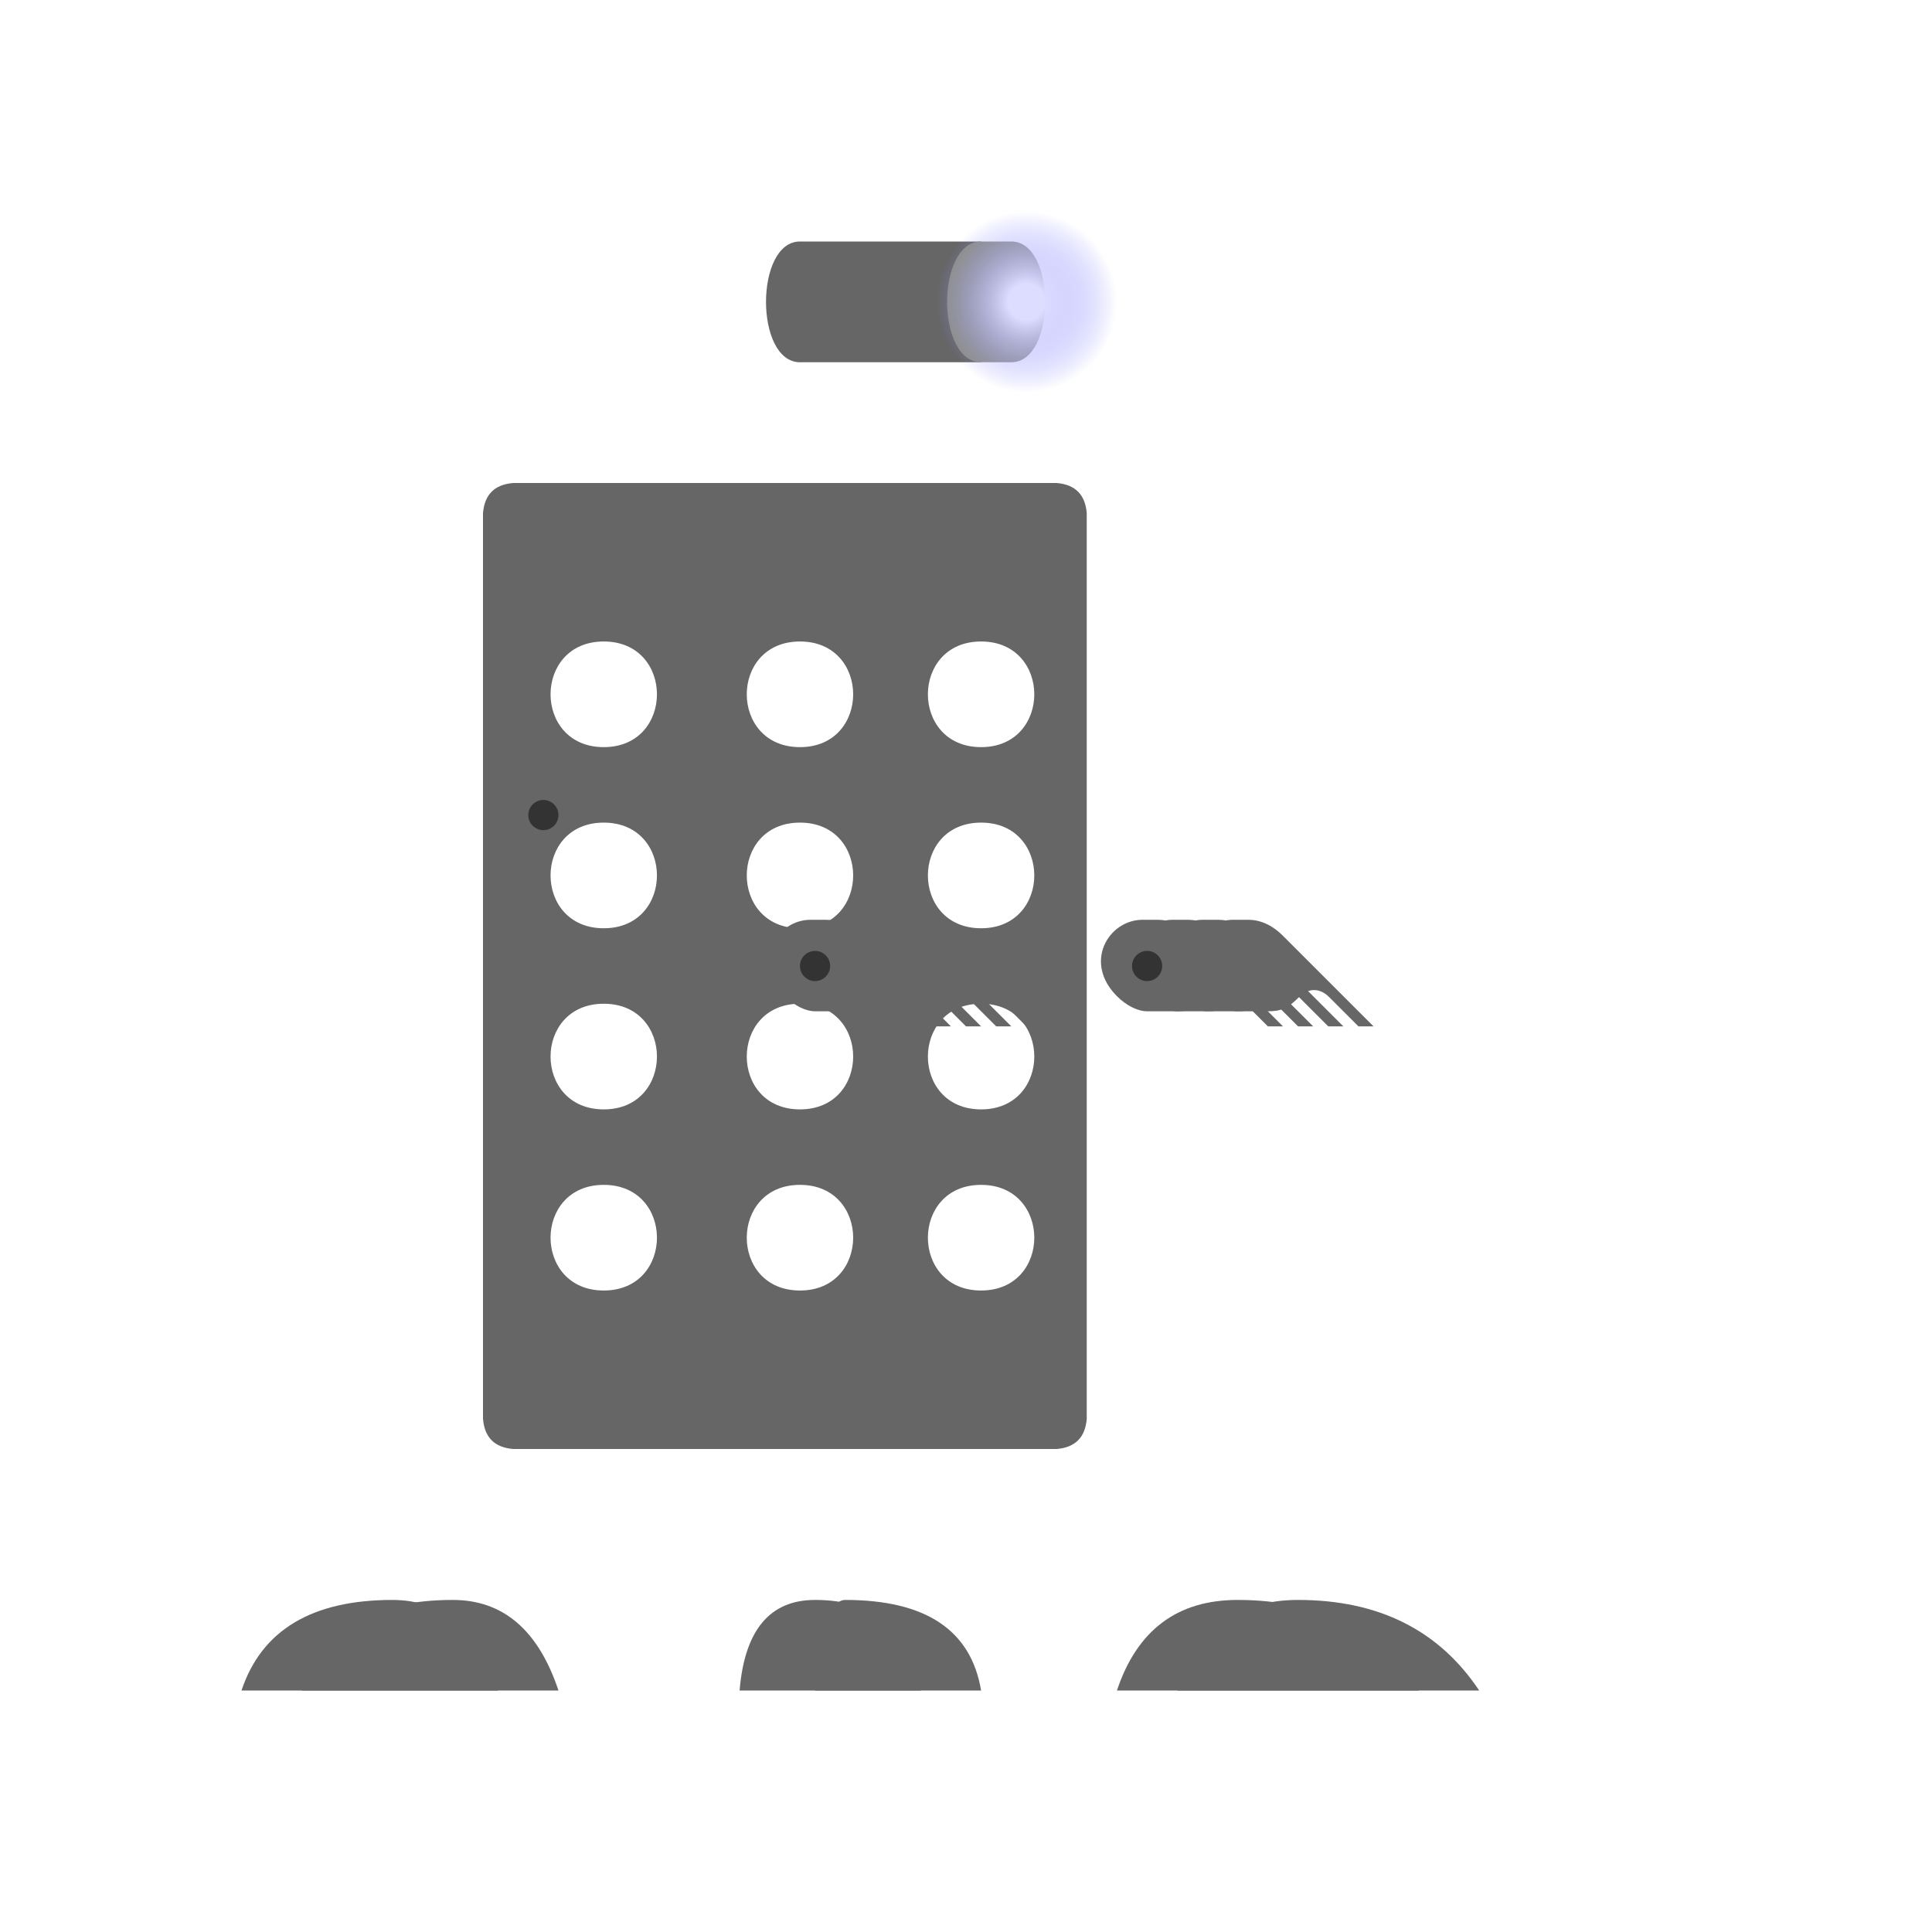 <svg xmlns="http://www.w3.org/2000/svg" viewBox="0 0 256 256">
	<defs>
		<style type="text/css">
			:root {
				--met-1: #666;
				--met-2: #333;
				--met-3: #8f8f80;
			}

			.met-1 {fill: #666; stroke: #666}
			.met-2 {fill: #333; stroke: #333}
			.met-3 {fill: #8f8f80; stroke: #8f8f80}

			.line, .limb {fill: none}
			:not(.line, .limb) {stroke: none}
			.limb {
				stroke-width: 10;
				stroke-linecap: round;
				stroke-linejoin: round;
			}
		</style>
		<radialGradient id="flash" r="50%">
			<stop offset=".2" stop-color="#ddf"/>
			<stop offset="1" stop-color="#88f" stop-opacity="0"/>
		</radialGradient>
		<filter id="base" primitiveUnits="objectBoundingBox">
			<feColorMatrix result="a"
				type="matrix"
				values="0 0 0 0 1
								0 0 0 0 1
								0 0 0 0 1
								0 0 0 1 0"/>

			<feDiffuseLighting in="a" result="dif1"
					lighting-color="#888" diffuseConstant="2">
				<fePointLight x=".85" y="0" z="0.3"/>
			</feDiffuseLighting>
			<feComposite in="a" in2="dif1" result="l1"
					operator="arithmetic" k1="1" k2="0" k3="0"/>

			<feDiffuseLighting result="dif2"
					lighting-color="#8f8">
				<feDistantLight azimuth="45" elevation="0"/>
			</feDiffuseLighting>
			<feSpecularLighting in="SourceGraphic" result="spc2"
					lighting-color="#8f8" surfaceScale="1" specularExponent="5">
				<feDistantLight azimuth="45" elevation="-30"/>
			</feSpecularLighting>
			<feComposite in="a" in2="dif2" result="l2d"
					operator="arithmetic" k1="1" k2="0" k3="0"/>
			<feComposite in="a" in2="spc2" result="l2s"
					operator="arithmetic" k1="1" k2="0" k3="0"/>
			<feComposite in="l2d" in2="l2s" result="l2"
					operator="arithmetic" k1="0" k2="1" k3="1"/>

			<feDiffuseLighting result="dif3"
					lighting-color="#00f">
				<feDistantLight azimuth="180" elevation="0"/>
			</feDiffuseLighting>
			<feSpecularLighting in="SourceGraphic" result="spc3"
				lighting-color="#88f" surfaceScale="1" specularExponent="10">
				<feDistantLight azimuth="180" elevation="-30"/>
			</feSpecularLighting>
			<feComposite in="a" in2="dif3" result="l3d"
					operator="arithmetic" k1="1" k2="0" k3="0"/>
			<feComposite in="a" in2="spc3" result="l3s"
					operator="arithmetic" k1="1" k2="0" k3="0"/>
			<feComposite in="l3d" in2="l3s" result="l3"
					operator="arithmetic" k1="0" k2="1" k3="1"/>

			<feComposite in="l1" in2="l2" result="l"
					operator="arithmetic" k1="0" k2="1" k3="1"/>
			<feComposite in="l" in2="l3" result="l"
					operator="arithmetic" k1="0" k2="1" k3="1"/>
			<feComposite in="SourceGraphic" in2="l"
					operator="arithmetic" k1="5" k2="0.2" k3="0"/>
		</filter>
	</defs>
	<!-- <g stroke="#888" stroke-width=".2" fill="#333">
		<rect width="100%" height="100%" />
		<rect x="12.5%" y="12.5%" width="75%" height="75%"/>
		<rect x="25%" y="25%" width="50%" height="50%"/>
	</g> -->
	<animate id="a" dur="1s" begin="0;a.end"/>
	<g id="robot" class="met-1">
		<path class="l-5" d="M40 224 q4 -12 20 -12 q10 0 14 12"/>
		<g>
			<rect x="55" y="184" width="29" height="36" fill="none"/>
			<path class="limb l-4" d="M53 216 l5 -12 h10 l8 -16"/>
		</g>
		<path class="l-3" d="M32 224 q4 -12 20 -12 q10 0 14 12"/>

		<path class="l-3" d="M156 224 q4 -12 16 -12 q16 0 24 12"/>
		<g>
			<rect x="128" y="184" width="46" height="36" fill="none"/>
			<path class="limb  l-2" d="M128 188 l16 16 h20 l6 12"/>
		</g>
		<path class="l-1" d="M148 224 q4 -12 16 -12 q16 0 24 12"/>

		<path class="l-2" d="M108 224 q1 -12 4 -12 q16 0 18 12"/>
		<g>
			<rect x="94" y="184" width="24" height="36" fill="none"/>
			<path class="limb l-1" d="M98 188 l4 16 h8 l4 12"/>
		</g>
		<path d="M98 224 q1 -12 10 -12 q12 0 14 12"/>

		<g>
			<animateTransform attributeName="transform"
												type="translate"
												begin="a.begin"
												values="0 0; 2 4; 0 0; -2 4; 0 0"
												keyTimes="0; .2; .5; .7; 1"
												dur="1"/>
			
			<path class="l-4" d="m160 132 c-4.5 -4.5 -1.1 -10.125 3.4 -10.125 h2 c1.5 0 3.1 .625 4.6 2.125 l12 12 h-2 l-3.875 -3.875 c-1.25 -1.25 -2.75 -1.25 -4 0 c-1.5 1.5 -2.375 1.875 -4.125 1.875 h-4 c-1.25 0 -2.75 -.75 -4 -2"/>
			<path class="l-3" d="M156 132 c-4.5 -4.5 -1.1 -10.125 3.4 -10.125 h2 c1.5 0 3.1 .625 4.6 2.125 l12 12 h-2 l-3.875 -3.875 c-1.25 -1.25 -2.75 -1.25 -4 0 c-1.5 1.5 -2.375 1.875 -4.125 1.875 h-4 c-1.25 0 -2.75 -.75 -4 -2"/>
			<g>
				<rect x="112" y="104" width="52" height="28" fill="none"/>
				<path class="limb l-2" d="M116 108 l16 16 h24 l4 4"/>
			</g>
			<path class="l-1" d="M152 132 c-4.5 -4.5 -1.1 -10.125 3.4 -10.125 h2 c1.5 0 3.1 .625 4.6 2.125 l12 12 h-2 l-3.875 -3.875 c-1.25 -1.25 -2.75 -1.25 -4 0 c-1.5 1.5 -2.375 1.875 -4.125 1.875 h-4 c-1.25 0 -2.75 -.75 -4 -2"/>
			<path d="M148 132 c-4.5 -4.5 -1.1 -10.125 3.4 -10.125 h2 c1.5 0 3.1 .625 4.6 2.125 l12 12 h-2 l-3.875 -3.875 c-1.25 -1.25 -2.75 -1.25 -4 0 c-1.5 1.5 -2.375 1.875 -4.125 1.875 h-4 c-1.25 0 -2.75 -.75 -4 -2"/>
			<circle class="met-2 l1" cx="152" cy="128" r="2"/>

			<path class="line l-3" stroke-width="6" d="M106 40 q-32 0 -32 24">
				<animate attributeName="d"
								dur="0.5"
								begin="a.begin+0.1"
								repeatCount="2"
								values="M106 40 q-32 0 -32 24; M106 44 q-36 -4 -32 20; M106 40 q-32 0 -32 24"
								keyTimes="0;.2;1"/>
			</path>
			<g>
				<rect x="70" y="36" width="32" height="28" fill="none"/>
				<path class="line l-1" stroke-width="8" stroke-dasharray="3,1" d="M106 40 q-32 0 -32 24">
					<animate attributeName="d"
									dur="0.5"
									begin="a.begin+0.1"
									repeatCount="2"
									values="M106 40 q-32 0 -32 24; M106 44 q-36 -4 -32 20; M106 40 q-32 0 -32 24"
									keyTimes="0;.2;1"/>
				</path>
			</g>
			<g>
				<animateTransform attributeName="transform"
													type="translate"
													dur="0.5"
													begin="a.begin+0.1"
													repeatCount="2"
													values="0 0; 0 4; 0 0"
													keyTimes="0;.2;1"/>
				<g>
					<path d="M106 48 c-6 0 -6 -16 0 -16 h24 v16z"/>
					<path class="met-3" d="M130 48 c-6 0 -6 -16 0 -16 h4 c6 0 6 16 0 16z"/>
				</g>
				<circle class="glow" fill="url(#flash)" cx="136" cy="40" r="12"/>
			</g>
			<path fill-rule="evenodd"
				d="M64 68 q.3 -3.7 4 -4 h72 q3.7 0.3 4 4 v120 q-.3 3.7 -4 4 h-72 q-3.7 -.3 -4 -4z
					M80 85 c9.4 0 9.4 14 0 14 c-9.4 0 -9.4 -14 0 -14z
					M80 109 c9.4 0 9.4 14 0 14 c-9.4 0 -9.4 -14 0 -14z
					M80 133 c9.4 0 9.4 14 0 14 c-9.4 0 -9.4 -14 0 -14z
					M80 157 c9.4 0 9.4 14 0 14 c-9.4 0 -9.4 -14 0 -14z
					M106 85 c9.4 0 9.4 14 0 14 c-9.4 0 -9.4 -14 0 -14z
					M106 109 c9.4 0 9.4 14 0 14 c-9.4 0 -9.4 -14 0 -14z
					M106 133 c9.4 0 9.4 14 0 14 c-9.4 0 -9.4 -14 0 -14z
					M106 157 c9.4 0 9.4 14 0 14 c-9.4 0 -9.4 -14 0 -14z
					M130 85 c9.4 0 9.4 14 0 14 c-9.4 0 -9.4 -14 0 -14z
					M130 109 c9.4 0 9.4 14 0 14 c-9.4 0 -9.4 -14 0 -14z
					M130 133 c9.4 0 9.4 14 0 14 c-9.4 0 -9.4 -14 0 -14z
					M130 157 c9.4 0 9.4 14 0 14 c-9.4 0 -9.4 -14 0 -14z"/>

			<path class="l-1" d="M116 132 c-4.5 -4.5 -1.1 -10.125 3.4 -10.125 h2 c1.5 0 3.1 .625 4.6 2.125 l12 12 h-2 l-3.875 -3.875 c-1.25 -1.25 -2.75 -1.25 -4 0 c-1.5 1.5 -2.375 1.875 -4.125 1.875 h-4 c-1.25 0 -2.75 -.75 -4 -2"/>
			<path d="M112 132 c-4.5 -4.5 -1.1 -10.125 3.4 -10.125 h2 c1.5 0 3.1 .625 4.6 2.125 l12 12 h-2 l-3.875 -3.875 c-1.25 -1.25 -2.75 -1.25 -4 0 c-1.5 1.5 -2.375 1.875 -4.125 1.875 h-4 c-1.25 0 -2.75 -.75 -4 -2"/>
			<g>
				<rect x="68" y="104" width="52" height="28" fill="none"/>
				<path class="limb l1" d="M72 108 l16 16 h24 l4 4"/>
			</g>
			<circle class="met-2 l2" cx="72" cy="108" r="2"/>
			<path class="l2" d="M108 132 c-4.5 -4.5 -1.1 -10.125 3.4 -10.125 h2 c1.5 0 3.1 .625 4.6 2.125 l12 12 h-2 l-3.875 -3.875 c-1.25 -1.25 -2.75 -1.25 -4 0 c-1.5 1.5 -2.375 1.875 -4.125 1.875 h-4 c-1.25 0 -2.75 -.75 -4 -2"/>
			<path class="l3" d="M104 132 c-4.5 -4.5 -1.1 -10.125 3.4 -10.125 h2 c1.5 0 3.1 .625 4.6 2.125 l12 12 h-2 l-3.875 -3.875 c-1.25 -1.25 -2.75 -1.25 -4 0 c-1.5 1.5 -2.375 1.875 -4.125 1.875 h-4 c-1.25 0 -2.75 -.75 -4 -2"/>
			<circle class="met-2 l4" cx="108" cy="128" r="2"/>
		</g>
	</g>
	<g>
		
	</g>
	<script href="AlloMachines_machine.js">
	</script>
</svg>